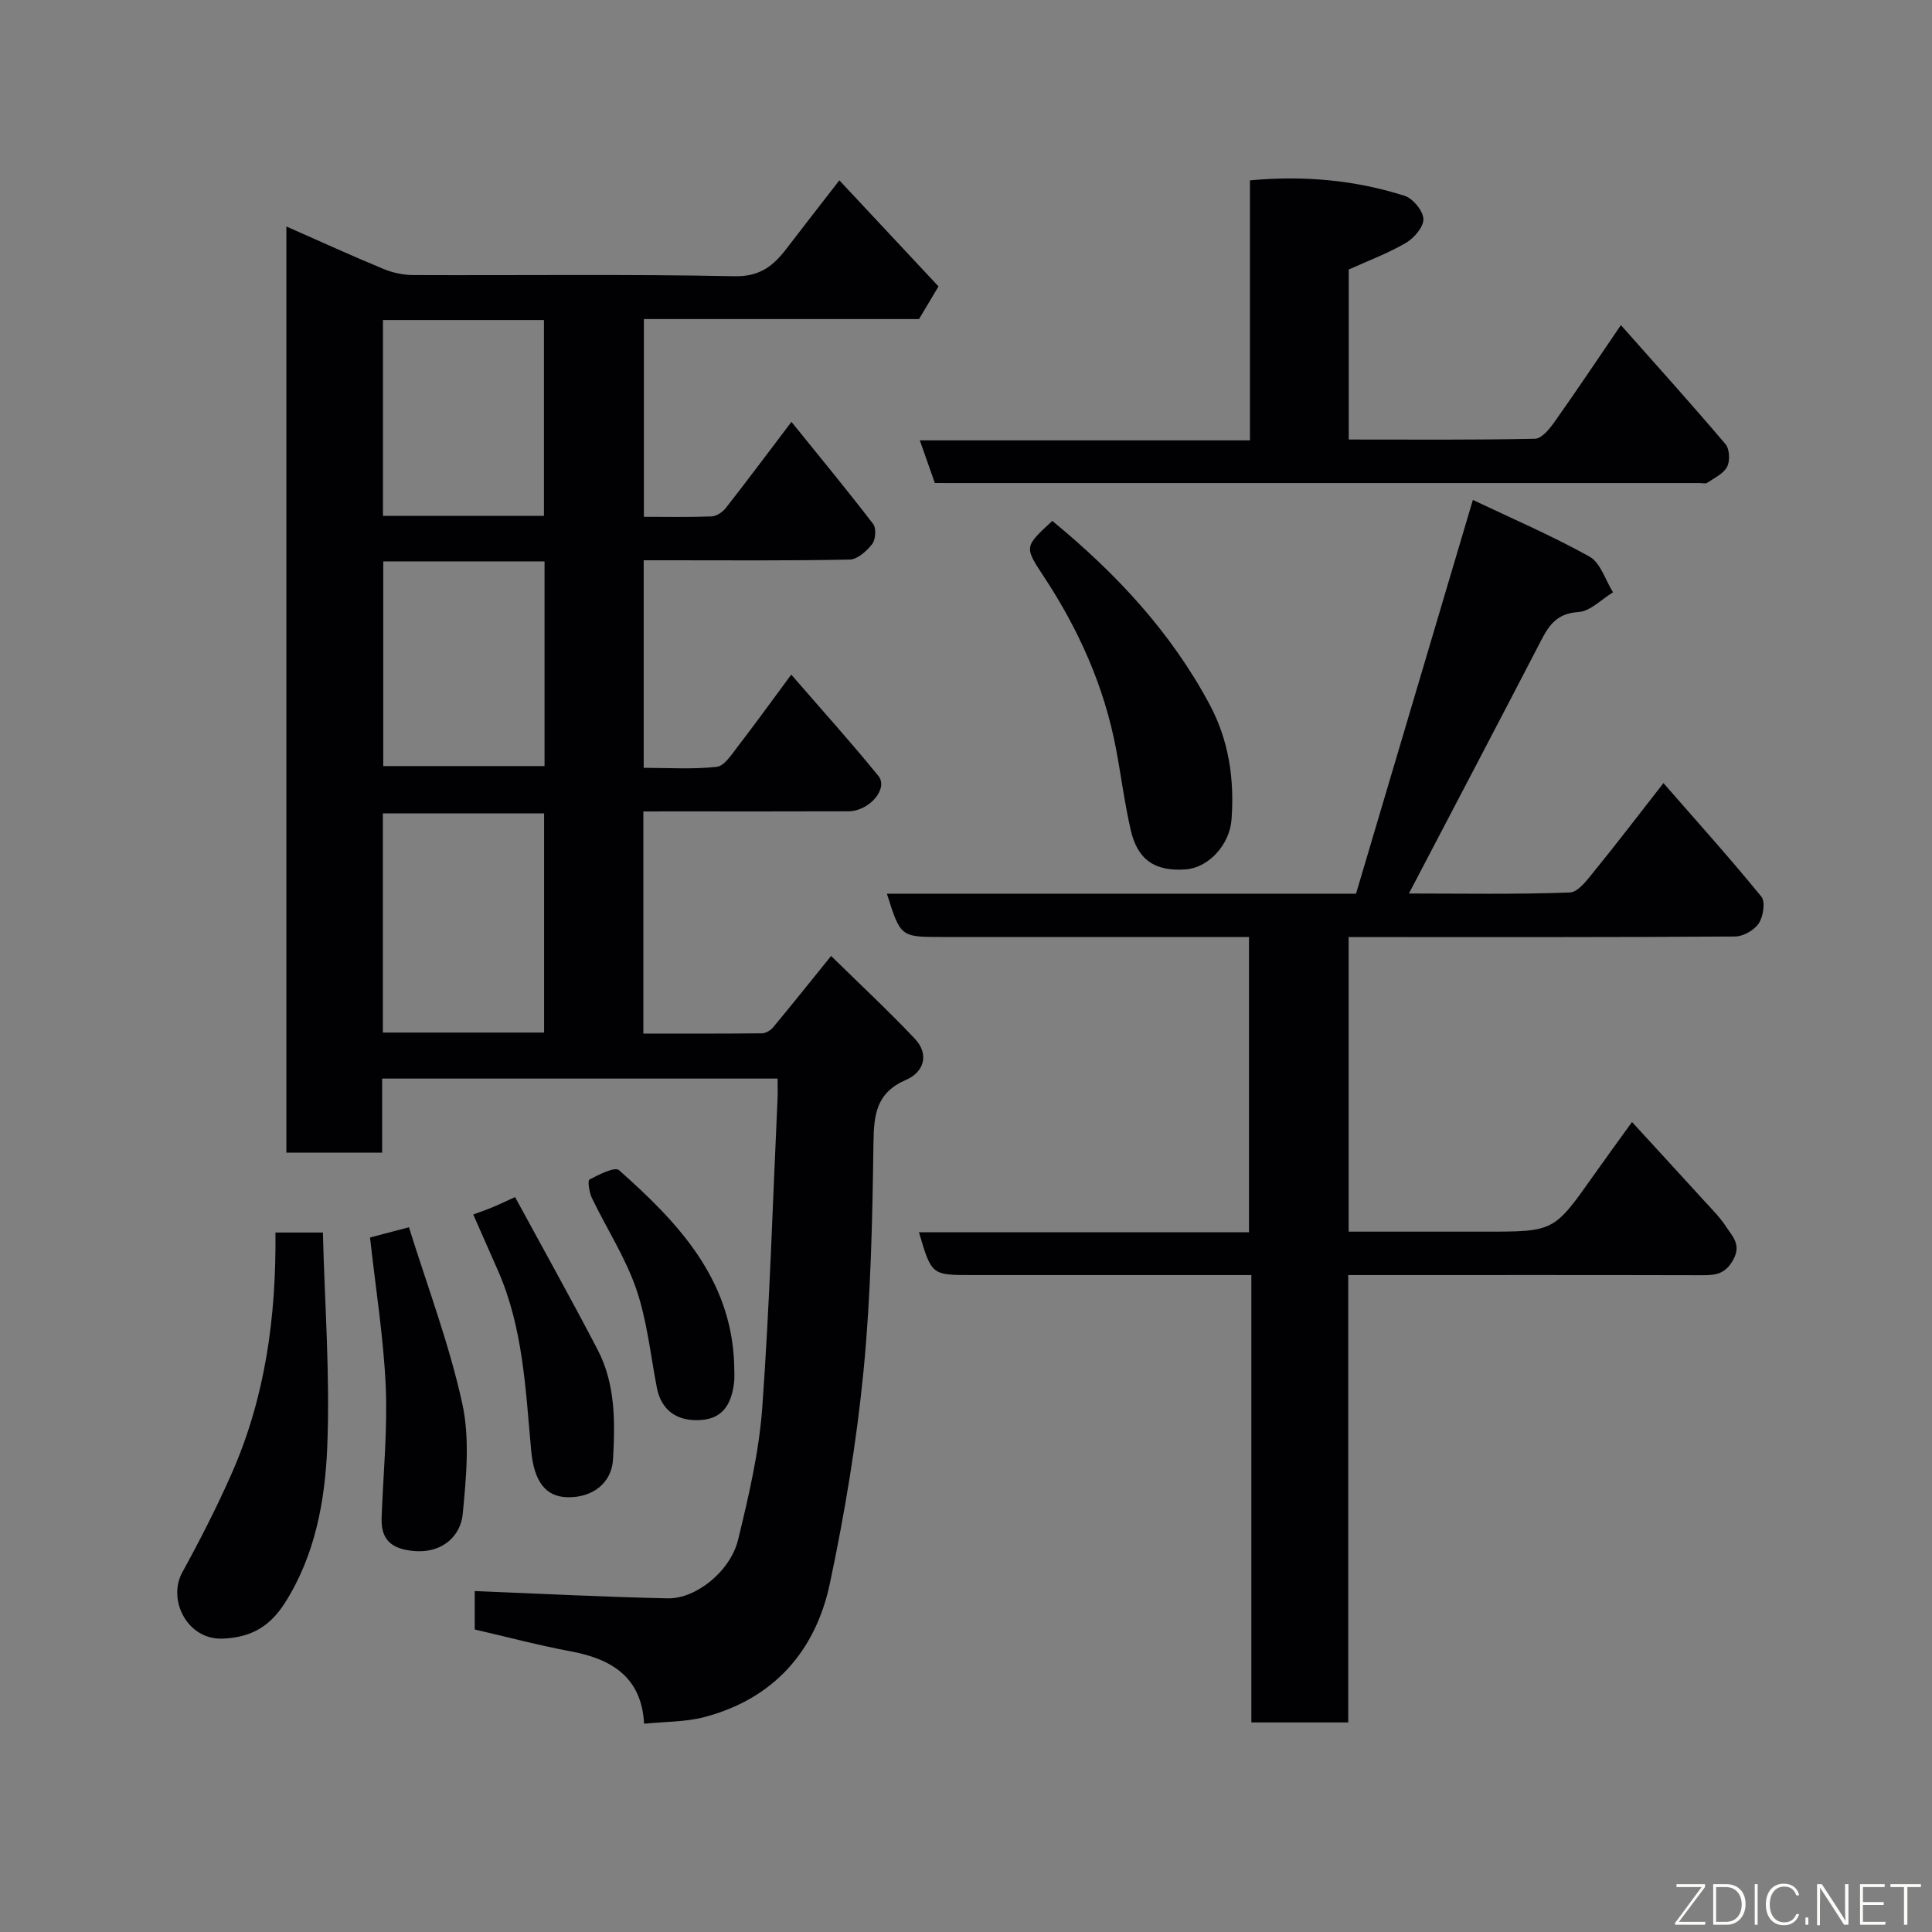 <svg enable-background="new 0 0 400 400" viewBox="0 0 400 400" xmlns="http://www.w3.org/2000/svg"><rect x="0" y="0" width="400" height="400" fill="#808080" stroke="none"/><g fill="#010103"><path d="m133.2 168v45.99c8.3 0 16.4.03 24.51-.05.79-.01 1.8-.57 2.32-1.2 3.87-4.65 7.65-9.39 12.04-14.82 5.71 5.61 11.7 11.18 17.31 17.11 3.1 3.27 1.89 6.96-1.79 8.54-6.21 2.68-6.67 7.23-6.75 13.12-.22 15.71-.53 31.47-2.05 47.09-1.44 14.76-3.89 29.48-6.96 44-2.98 14.09-11.64 23.93-25.98 27.72-3.9 1.03-8.09.93-12.5 1.38-.5-9.54-6.59-13.39-15.15-14.98-6.56-1.22-13.02-2.94-19.91-4.53 0-2.68 0-5.77 0-7.96 13.34.53 26.64 1.23 39.96 1.51 5.85.12 12.97-5.59 14.57-12.15 2.19-9 4.33-18.16 5-27.36 1.53-21.26 2.17-42.59 3.16-63.88.06-1.3.01-2.61.01-4.22-27.4 0-54.45 0-81.87 0v15.33c-6.75 0-13.13 0-19.83 0 0-63.75 0-127.49 0-191.75 6.84 3.01 13.45 6.04 20.17 8.82 1.91.79 4.1 1.23 6.17 1.24 22.16.09 44.33-.21 66.48.24 5.32.11 8.08-2.24 10.81-5.82 3.37-4.41 6.8-8.79 10.86-14.03 7.06 7.55 13.84 14.8 20.53 21.96-1.53 2.55-2.69 4.5-4.04 6.76-18.72 0-37.69 0-56.96 0v40.94c4.75 0 9.38.1 13.99-.08 1.02-.04 2.29-.87 2.95-1.72 4.42-5.64 8.7-11.38 13.61-17.86 5.88 7.28 11.53 14.12 16.92 21.15.67.88.52 3.22-.2 4.14-1.13 1.45-3.04 3.19-4.66 3.22-12.49.26-24.99.15-37.49.15-1.63 0-3.26 0-5.16 0v42.97c4.96 0 10.08.34 15.11-.2 1.59-.17 3.1-2.57 4.35-4.19 3.59-4.65 7.02-9.42 11.09-14.91 6.15 7.1 12.27 13.89 18.03 20.96 2.15 2.64-1.86 7.32-6.21 7.34-12.16.05-24.33.02-36.49.02-1.82.01-3.64.01-5.95.01zm-20.55 45.78c0-15.44 0-30.48 0-45.38-11.4 0-22.44 0-33.38 0v45.38zm-33.3-97.55v42.38h33.39c0-14.32 0-28.23 0-42.38-11.18 0-22.1 0-33.39 0zm33.27-9.42c0-13.86 0-27.23 0-40.55-11.3 0-22.23 0-33.33 0v40.55z"/><path d="m279.22 194v61h16.84 11.5c14.17 0 14.16-.01 22.33-11.58 2.44-3.46 4.94-6.88 8-11.12 5.17 5.65 10.13 11.02 15.05 16.43 1.55 1.7 3.21 3.35 4.44 5.26 1.29 2 3.22 3.7 1.44 6.88-1.66 2.97-3.7 3.16-6.47 3.15-22.49-.06-44.99-.03-67.48-.03-1.79 0-3.58 0-5.73 0v92.62c-6.74 0-13.13 0-20.06 0 0-30.68 0-61.4 0-92.62-7.48 0-14.43 0-21.38 0-12.16 0-24.33 0-36.49 0-8.34 0-8.34 0-10.95-8.86h68.33c0-20.34 0-40.38 0-61.14-1.61 0-3.36 0-5.12 0-19.5 0-38.99 0-58.49 0-8.53 0-8.53 0-11.36-8.96h97.13c7.96-26.84 15.94-53.73 24.19-81.52 7.59 3.61 16.09 7.26 24.14 11.72 2.29 1.27 3.29 4.87 4.88 7.4-2.39 1.44-4.71 3.94-7.18 4.09-4.22.26-5.94 2.48-7.61 5.69-9.05 17.46-18.2 34.86-27.47 52.58 10.83 0 22.08.21 33.31-.21 1.8-.07 3.72-2.77 5.2-4.58 4.62-5.67 9.05-11.5 14.19-18.07 7.02 8.05 13.84 15.62 20.27 23.51.87 1.07.4 4.1-.53 5.52-.92 1.41-3.2 2.72-4.89 2.73-24.83.17-49.65.12-74.48.12-1.65-.01-3.31-.01-5.55-.01z"/><path d="m193.55 100c-1.04-2.95-2-5.68-3.11-8.83h68.35c0-18.09 0-35.81 0-53.83 11.25-1.04 21.79-.05 32.02 3.2 1.72.55 3.82 3.09 3.89 4.79.07 1.64-1.92 3.96-3.61 4.95-3.74 2.18-7.86 3.72-11.85 5.52v35.2c13.02 0 25.8.11 38.57-.16 1.4-.03 3.03-2.07 4.06-3.52 4.51-6.37 8.84-12.86 13.72-20.01 7.53 8.5 14.72 16.47 21.66 24.65.85 1 .96 3.47.33 4.69-.76 1.44-2.66 2.31-4.14 3.32-.34.23-.98.04-1.48.04-51.81 0-103.61 0-155.42 0-.98-.01-1.97-.01-2.99-.01z"/><path d="m57.03 255.18h9.82c.38 14.91 1.51 29.72.9 44.47-.46 11.13-2.51 22.36-8.73 32.16-2.98 4.7-6.77 7.21-12.91 7.45-7.39.29-11.46-8.09-8.38-13.7 3.68-6.71 7.18-13.54 10.26-20.54 6.91-15.68 9.21-32.29 9.04-49.84z"/><path d="m217.87 107.85c13.24 10.88 24.54 23 32.56 37.99 4.01 7.5 5.15 15.46 4.55 23.79-.37 5.27-4.78 10.03-9.49 10.37-6.34.46-9.97-1.94-11.39-8.17-1.27-5.54-1.98-11.2-3.04-16.79-2.45-12.97-7.75-24.76-14.99-35.73-4.03-6.1-4-6.12 1.8-11.46z"/><path d="m76.61 256.21c2.02-.53 4.35-1.15 8.06-2.12 3.76 12.08 8.32 24.09 11.04 36.5 1.6 7.31.81 15.32.09 22.91-.42 4.37-4.11 8.23-10.33 7.6-4.52-.46-6.62-2.39-6.46-6.86.33-9.08 1.24-18.19.85-27.25-.45-10.07-2.07-20.09-3.25-30.78z"/><path d="m97.98 251.45c1.35-.5 2.69-.96 3.99-1.5 1.18-.48 2.33-1.05 4.67-2.11 5.71 10.52 11.56 20.99 17.1 31.62 3.7 7.11 3.62 14.96 3.18 22.7-.28 4.9-4.25 7.93-9.4 7.83-4.57-.09-6.95-3.28-7.54-9.62-1.17-12.68-1.66-25.5-6.93-37.42-1.64-3.71-3.28-7.43-5.07-11.5z"/><path d="m152 282.33c0 1.33.14 2.68-.03 3.99-.5 4.05-2.08 7.3-6.73 7.67-5.11.4-8.34-2.05-9.24-6.66-1.33-6.86-2.03-13.94-4.28-20.48-2.26-6.55-6.15-12.53-9.18-18.83-.55-1.15-.91-3.6-.5-3.81 1.93-1.02 5.26-2.7 6.12-1.94 12.14 10.77 23.19 22.38 23.84 40.06z"/></g><path d="m346.9 398 5.4-7.3h-5.2v-.6h5.9v.6l-5.4 7.2h5.5l-.1.6h-6.2v-.5z" fill="#fbfcfa"/><path d="m354.7 390.1h2.8c2.3 0 3.9 1.6 3.9 4.1s-1.6 4.3-3.9 4.3h-2.8zm.6 7.8h2c2.2 0 3.3-1.6 3.3-3.6 0-1.8-1-3.6-3.3-3.6h-2z" fill="#fbfcfa"/><path d="m363.9 390.1v8.4h-.6v-8.4h1.6z" fill="#fbfcfa"/><path d="m372.5 396.3c-.4 1.3-1.4 2.3-3.2 2.3-2.4 0-3.7-1.9-3.7-4.3 0-2.3 1.2-4.3 3.7-4.3 1.8 0 2.9 1 3.2 2.4h-.6c-.4-1.1-1.1-1.8-2.5-1.8-2.1 0-3 1.9-3 3.7s.9 3.7 3 3.7c1.4 0 2.1-.7 2.5-1.7z" fill="#fbfcfa"/><path d="m373.8 398.5v-1.5h.6v1.5z" fill="#fbfcfa"/><path d="m376.2 398.5v-8.4h1c1.3 2 4.4 6.7 4.9 7.6-.1-1.2-.1-2.4-.1-3.8v-3.8h.7v8.4h-.9c-1.2-1.9-4.4-6.8-5-7.7.1 1.1 0 2.3 0 3.9v3.9h-.6z" fill="#fbfcfa"/><path d="m390 394.4h-4.3v3.5h4.7l-.1.6h-5.2v-8.4h5.1v.6h-4.5v3.1h4.3z" fill="#fbfcfa"/><path d="m394.2 390.7h-2.8v-.6h6.3v.6h-2.8v7.8h-.7z" fill="#fbfcfa"/></svg>